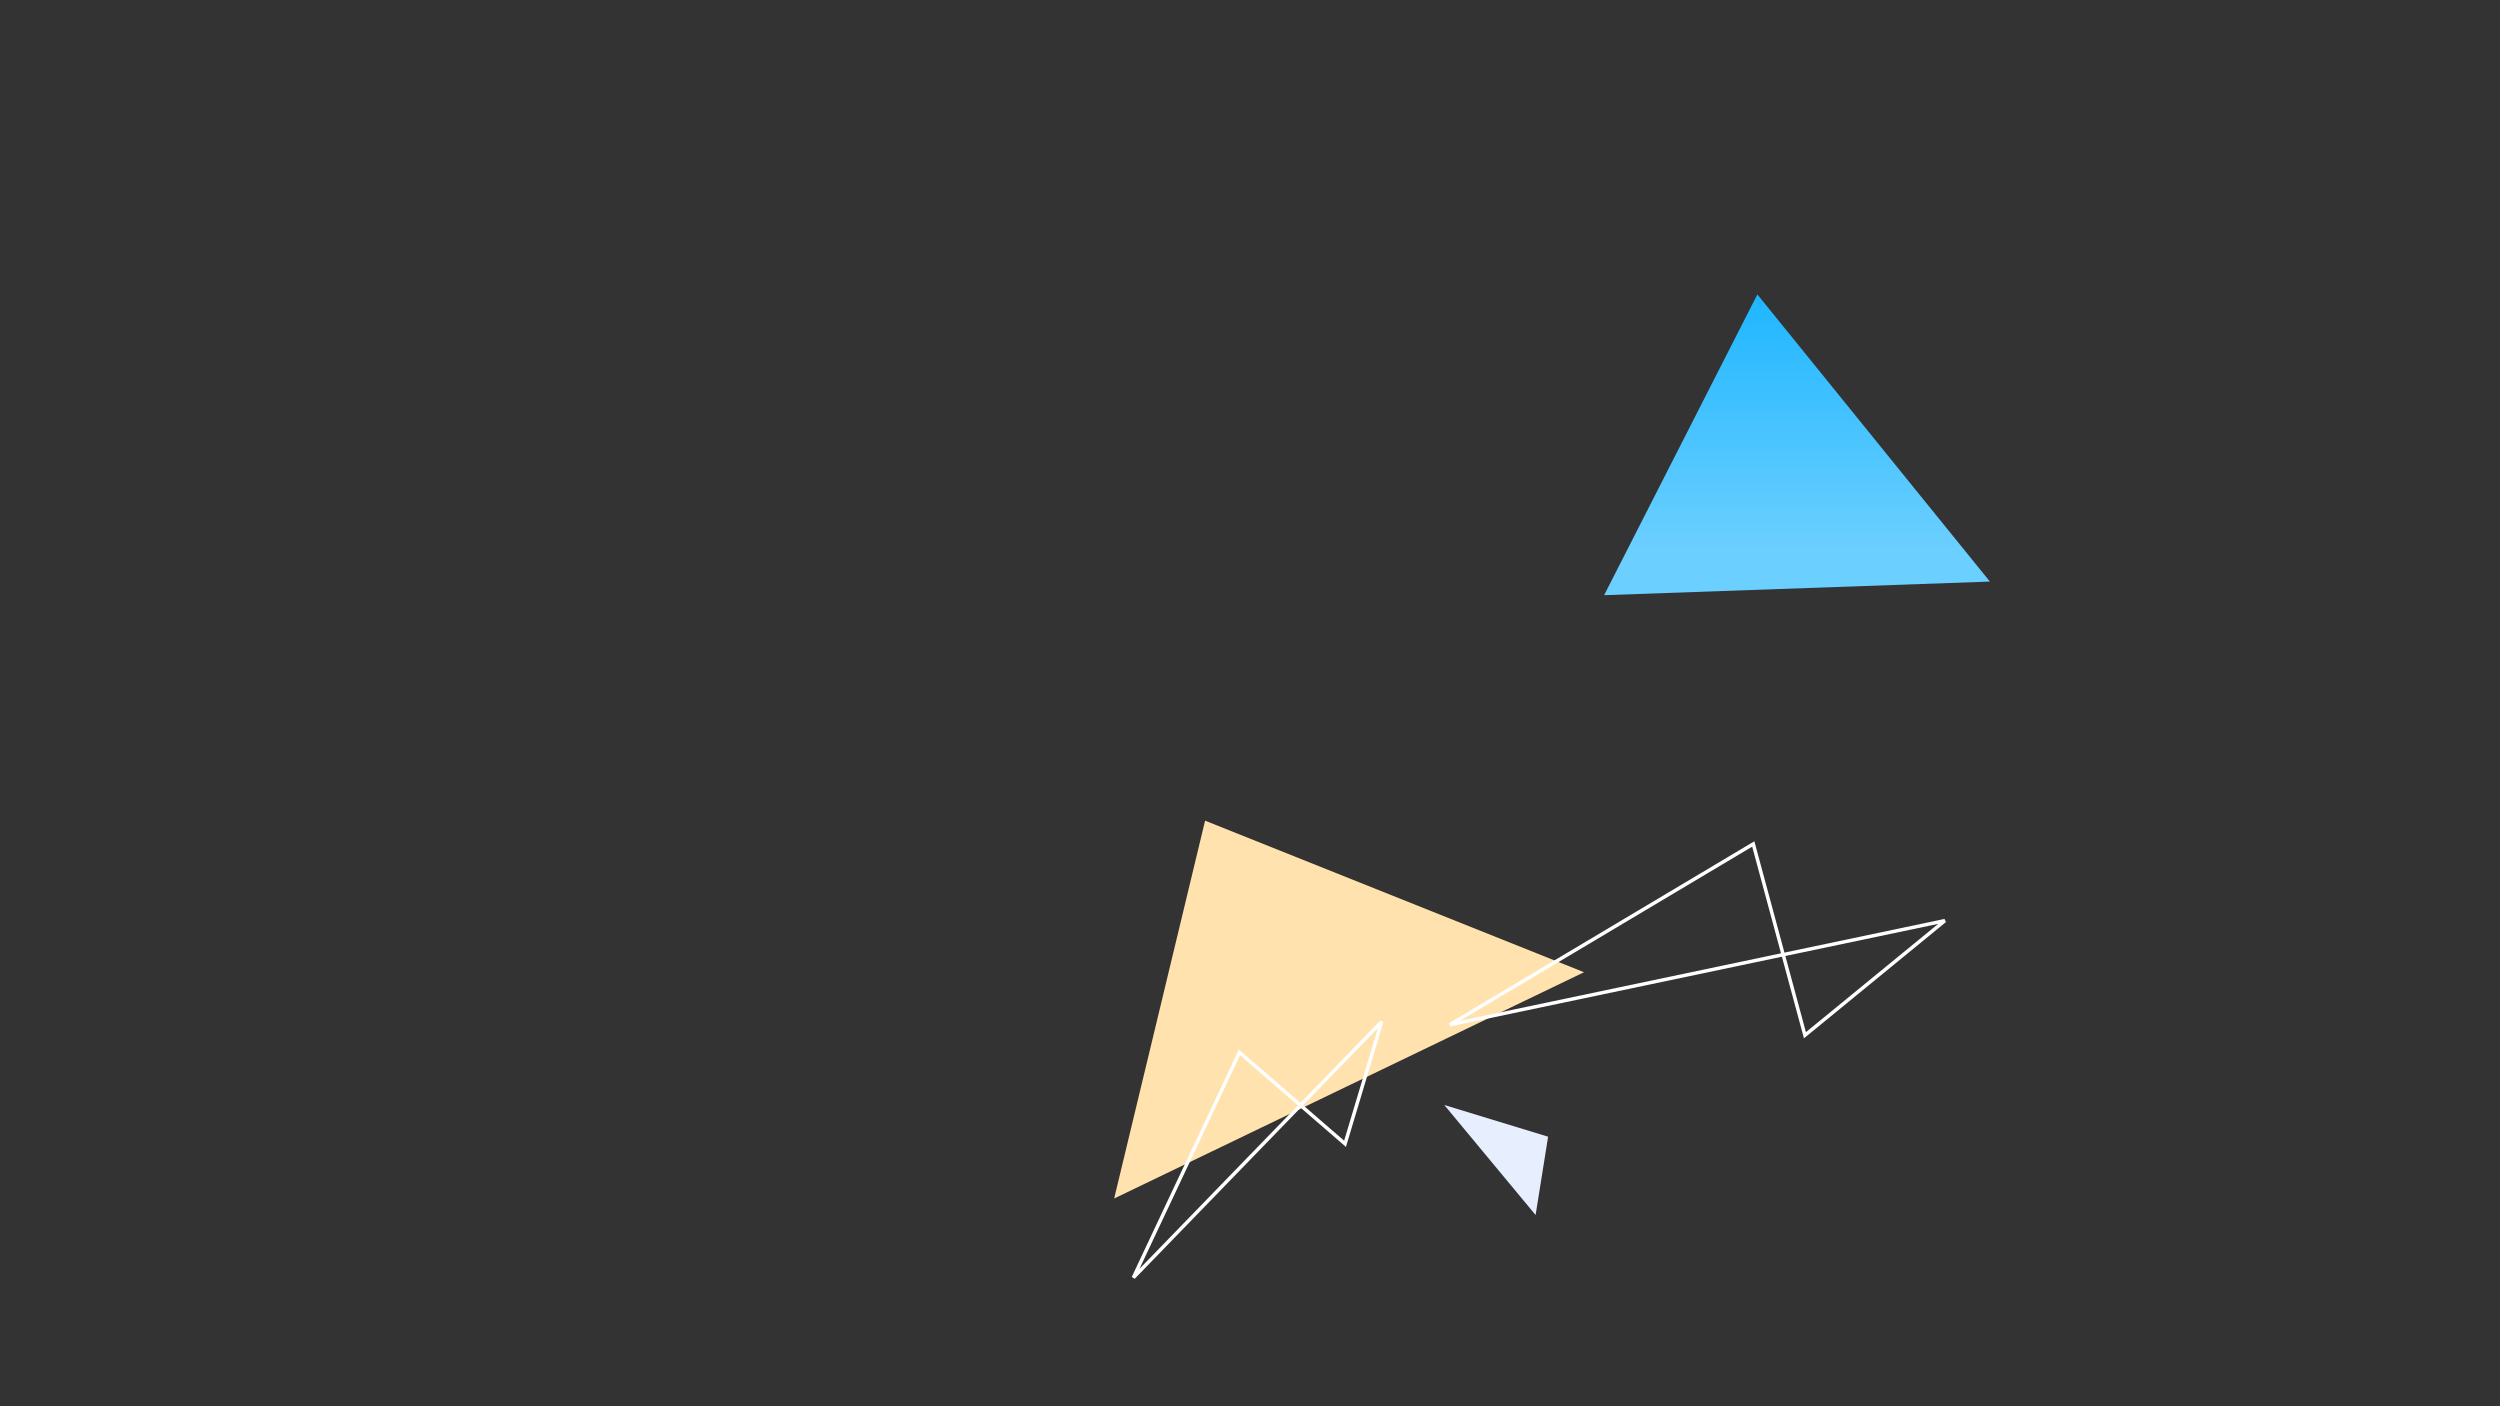 <svg width="1422" height="800" xmlns="http://www.w3.org/2000/svg"><rect width="100%" height="100%" fill="#333333" stroke="none"/><defs><linearGradient x1="50%" y1="0%" x2="50%" y2="84.44%" id="a"><stop stop-color="#1FB6FF" offset="0%"/><stop stop-color="#6BCFFF" offset="100%"/></linearGradient></defs><g fill="none" fill-rule="evenodd"><path fill="url(#a)" d="M912.423 338.543L999.59 167.47l132.265 163.333z"/><path fill="#FFE2AD" d="M685.456 466.79L901 553 633.732 681.706z"/><path fill="#E7EFFF" d="M873.449 691.1l-51.926-62.57 59.038 18.026z"/><path stroke="#FFF" stroke-width="2" d="M644.67 726.715l60.313-128.124 60.07 52.01 20.824-69.469zM824.71 582.863l172.552-102.82 29.388 108.803 79.59-65.17z"/></g></svg>